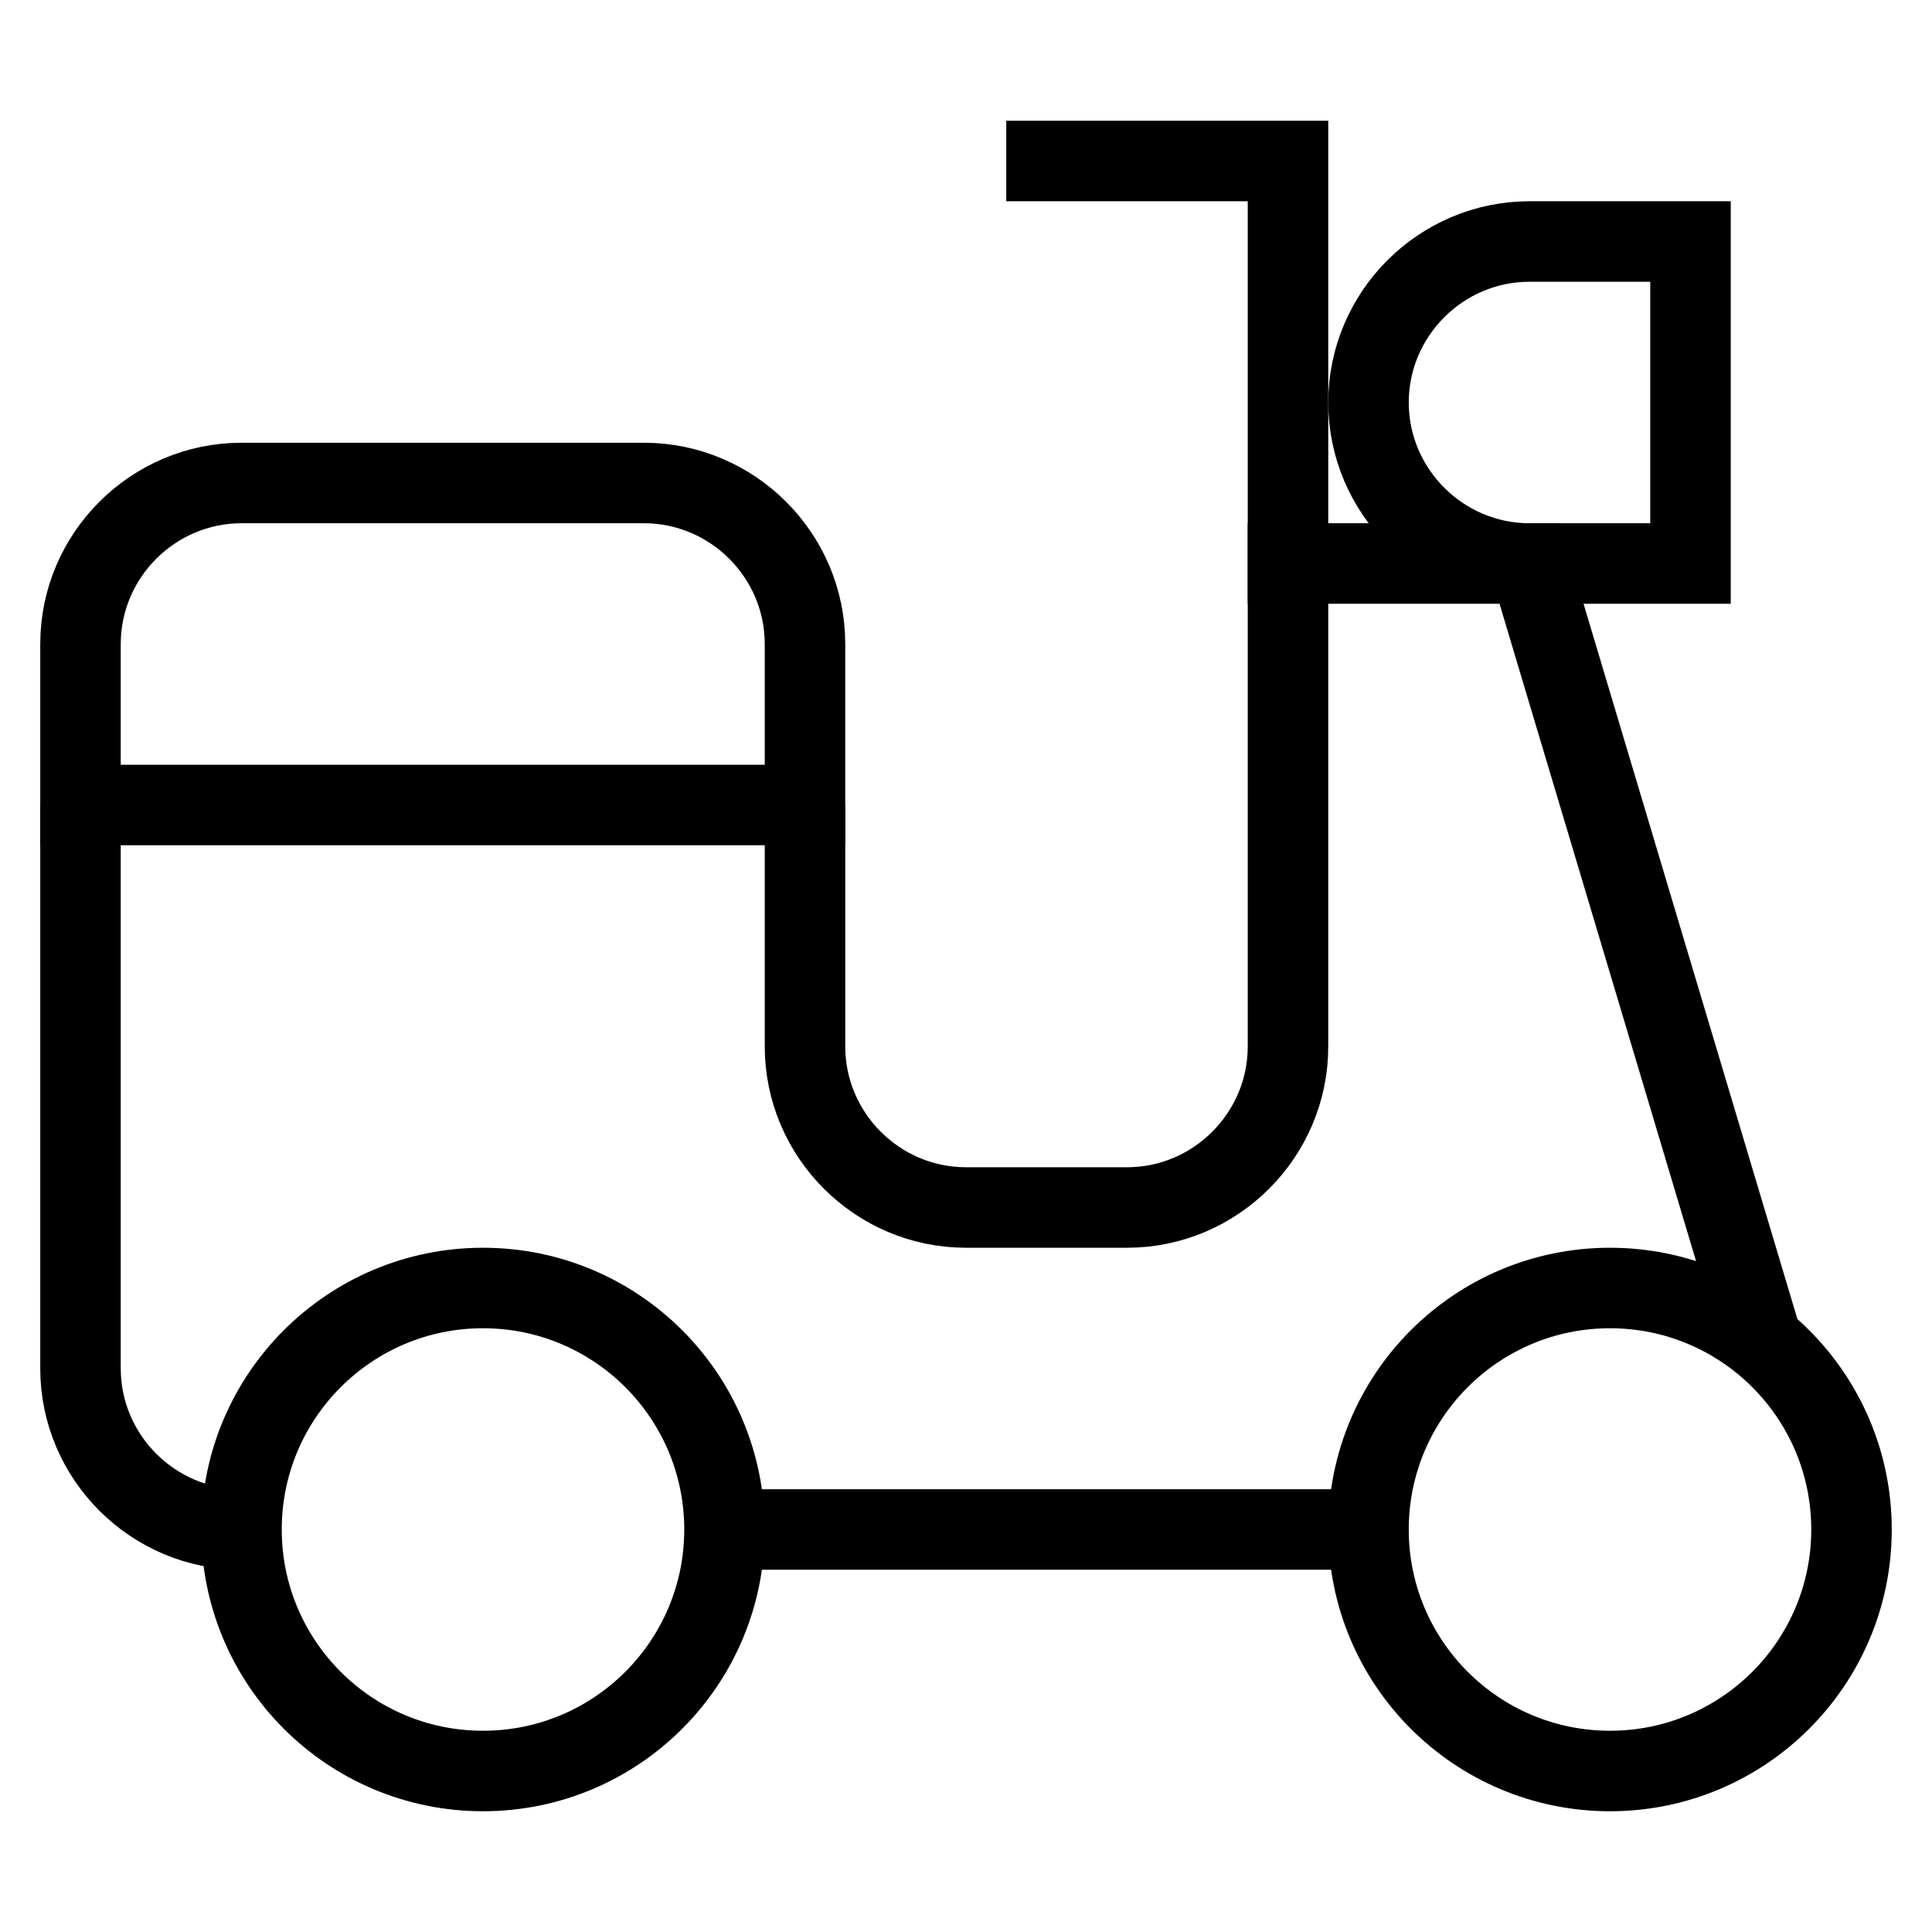 <svg id="nc_icon" xmlns="http://www.w3.org/2000/svg" xmlns:xlink="http://www.w3.org/1999/xlink" x="0px" y="0px" viewBox="0 0 24 24"><g  transform="translate(0, 0)">
<polyline fill="none" stroke="currentColor" vector-effect="non-scaling-stroke" stroke-linecap="square" stroke-miterlimit="10" points="16,7 16,2 13,2 &#10;&#9;" stroke-linejoin="miter"/>
<path data-cap="butt" fill="none" stroke="currentColor" vector-effect="non-scaling-stroke" stroke-miterlimit="10" d="M1,10v7c0,1.1,0.9,2,2,2" stroke-linejoin="miter" stroke-linecap="butt"/>
<path data-cap="butt" fill="none" stroke="currentColor" vector-effect="non-scaling-stroke" stroke-miterlimit="10" d="M21.9,16.7L19,7h-3v6c0,1.1-0.9,2-2,2&#10;&#9;h-2c-1.1,0-2-0.9-2-2v-3" stroke-linejoin="miter" stroke-linecap="butt"/>
<polyline data-cap="butt" fill="none" stroke="currentColor" vector-effect="non-scaling-stroke" stroke-miterlimit="10" points="9,19 10,19 16,19 16,19 &#10;&#9;17,19 " stroke-linejoin="miter" stroke-linecap="butt"/>
<circle data-color="color-2" fill="none" stroke="currentColor" vector-effect="non-scaling-stroke" stroke-linecap="square" stroke-miterlimit="10" cx="6" cy="19" r="3" stroke-linejoin="miter"/>
<path fill="none" stroke="currentColor" vector-effect="non-scaling-stroke" stroke-linecap="square" stroke-miterlimit="10" d="M10,10H1V8c0-1.1,0.9-2,2-2&#10;&#9;h5c1.1,0,2,0.9,2,2V10z" stroke-linejoin="miter"/>
<circle data-color="color-2" fill="none" stroke="currentColor" vector-effect="non-scaling-stroke" stroke-linecap="square" stroke-miterlimit="10" cx="20" cy="19" r="3" stroke-linejoin="miter"/>
<path fill="none" stroke="currentColor" vector-effect="non-scaling-stroke" stroke-linecap="square" stroke-miterlimit="10" d="M21,7h-2c-1.1,0-2-0.9-2-2&#10;&#9;v0c0-1.1,0.9-2,2-2h2V7z" stroke-linejoin="miter"/>
</g></svg>
